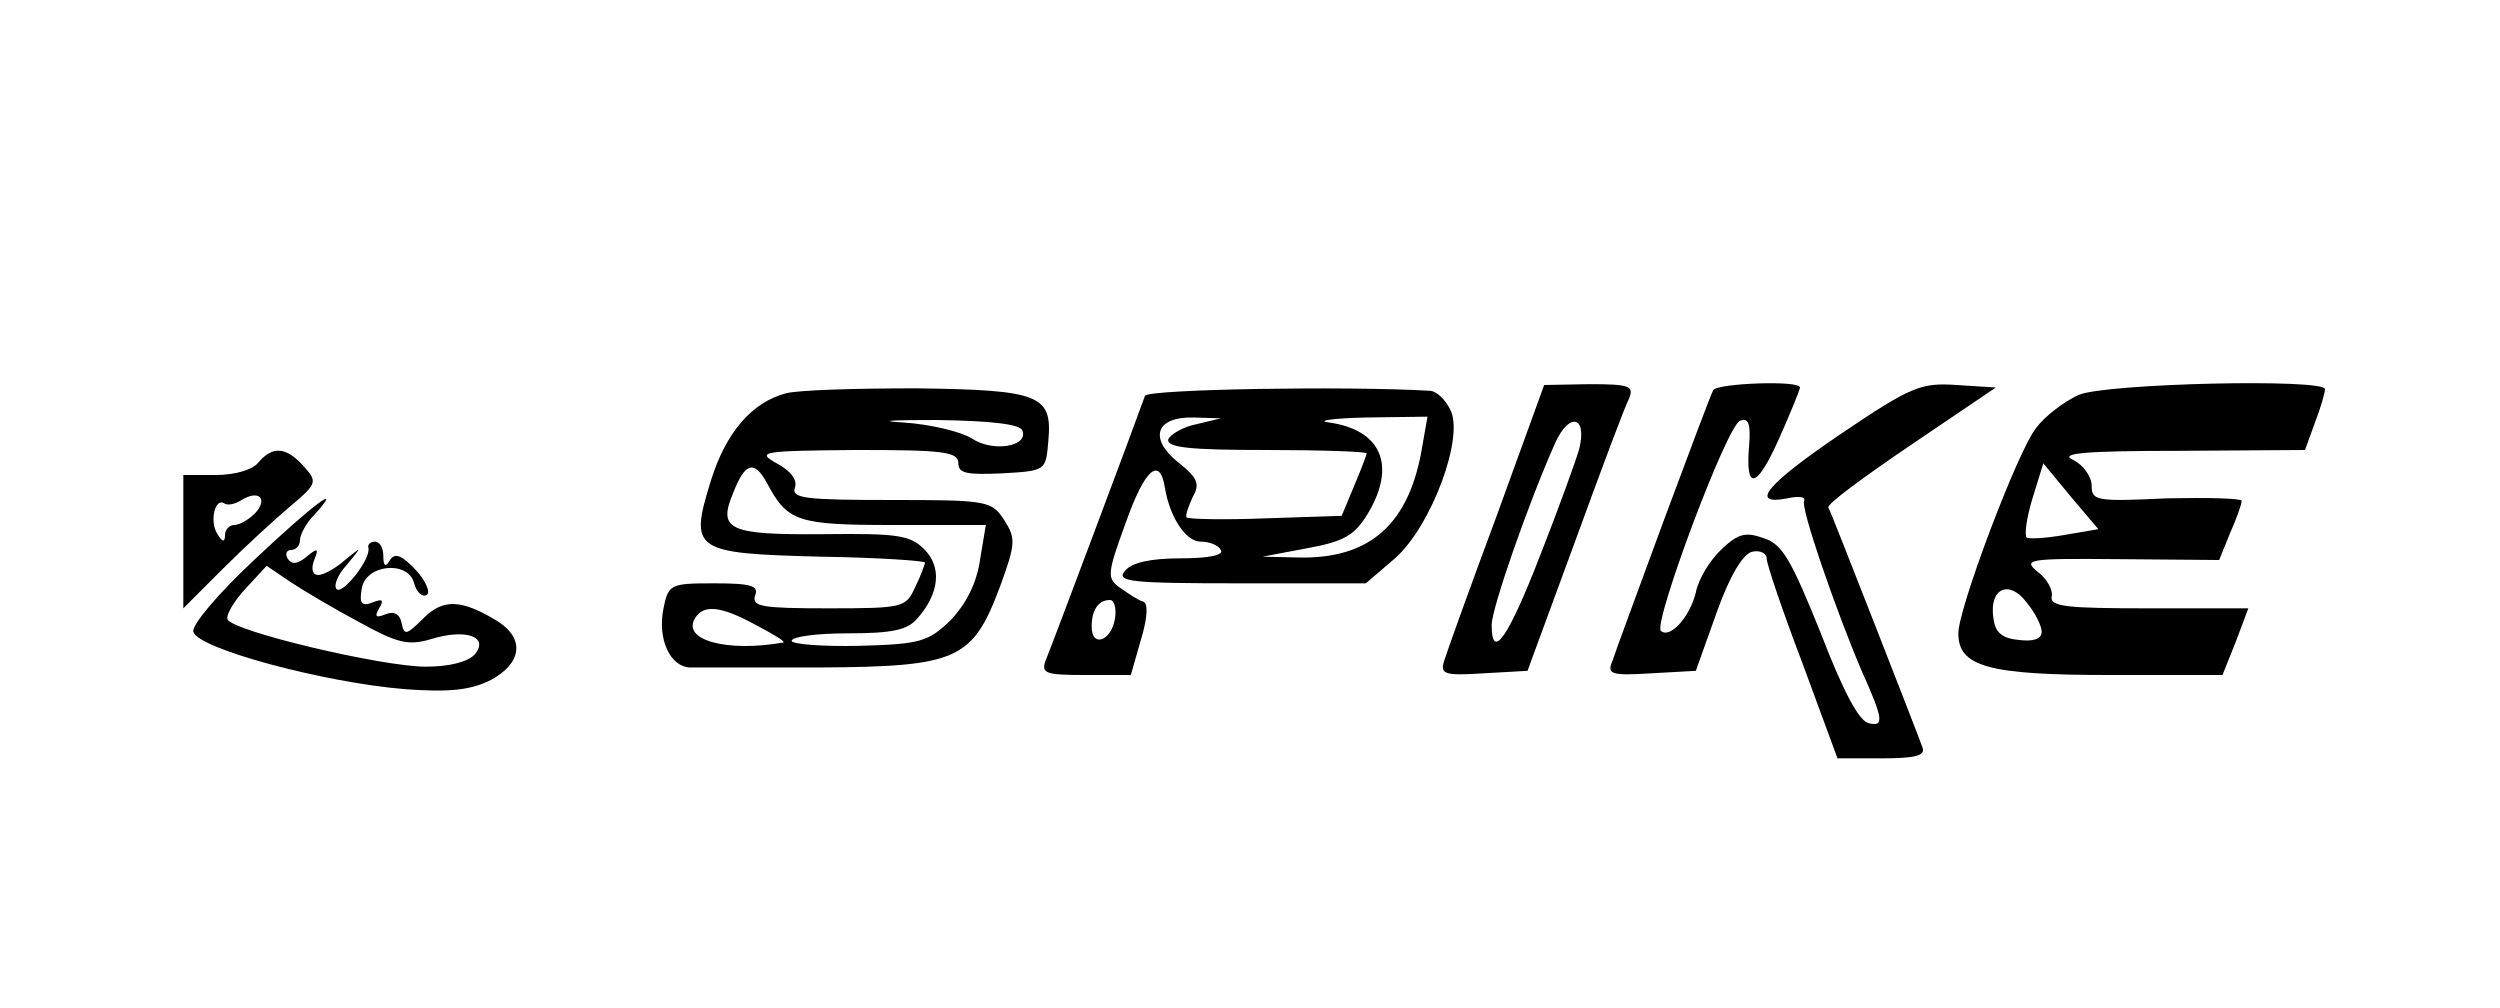 <?xml version="1.0" standalone="no"?>
<!DOCTYPE svg PUBLIC "-//W3C//DTD SVG 20010904//EN"
 "http://www.w3.org/TR/2001/REC-SVG-20010904/DTD/svg10.dtd">
<svg version="1.0" xmlns="http://www.w3.org/2000/svg"
 width="300pt" height="121pt" viewBox="0 0 300 121"
 preserveAspectRatio="xMidYMid meet">
<g transform="translate(0,121) scale(0.1,-0.1)"
fill="#000000" stroke="none">
<path d="M943 738 c-41 -11 -72 -47 -90 -105 -26 -84 -21 -87 131 -91 69 -1
126 -5 126 -7 0 -2 -5 -16 -12 -30 -11 -24 -14 -25 -104 -25 -79 0 -92 2 -88
15 5 12 -4 15 -49 15 -53 0 -55 -1 -61 -31 -7 -36 8 -69 32 -70 9 0 79 0 155
0 166 1 184 9 217 97 19 52 19 58 5 80 -15 23 -20 24 -136 24 -103 0 -120 2
-115 15 3 9 -5 20 -22 29 -25 14 -18 15 96 16 104 0 122 -2 122 -16 0 -12 10
-14 53 -12 52 3 52 3 55 39 5 55 -10 61 -158 63 -72 0 -142 -2 -157 -6z m284
-45 c7 -19 -36 -26 -61 -9 -13 8 -50 17 -82 19 -33 2 -14 3 40 3 66 -1 101 -5
103 -13z m-307 -62 c25 -47 36 -51 152 -51 l111 0 -7 -42 c-4 -28 -17 -53 -35
-72 -27 -26 -36 -29 -110 -31 -45 -1 -81 2 -81 6 0 5 30 9 68 9 53 0 71 4 83
18 27 31 29 62 8 83 -17 17 -33 19 -120 18 -115 -1 -128 5 -109 50 14 36 25
39 40 12z m-13 -171 c21 -11 36 -20 33 -21 -68 -12 -122 3 -106 29 10 17 31
15 73 -8z"/>
<path d="M1374 735 c-14 -39 -113 -303 -119 -317 -6 -16 -1 -18 47 -18 l55 0
12 42 c8 26 9 44 3 46 -5 1 -17 9 -27 16 -17 12 -17 16 6 79 23 65 41 80 47
41 6 -35 25 -64 43 -64 10 0 21 -4 24 -10 4 -6 -14 -10 -48 -10 -36 0 -59 -5
-67 -15 -11 -13 5 -15 138 -15 l151 0 35 30 c44 39 84 147 66 179 -6 12 -16
21 -23 22 -100 6 -340 2 -343 -6z m62 -34 c-16 -3 -31 -12 -34 -18 -3 -10 25
-13 117 -13 67 0 121 -2 121 -4 0 -2 -7 -20 -15 -39 l-15 -36 -91 -3 c-50 -2
-92 -1 -95 1 -2 2 2 13 7 24 9 16 7 23 -17 42 -36 29 -27 55 18 54 l33 -1 -29
-7z m271 -25 c-15 -95 -63 -137 -149 -135 l-43 1 53 10 c44 8 57 15 73 41 35
58 17 101 -46 110 -16 2 3 5 44 6 l74 1 -6 -34z m-369 -208 c-4 -27 -28 -36
-28 -10 0 20 8 32 22 32 5 0 8 -10 6 -22z"/>
<path d="M1796 591 c-32 -86 -60 -164 -63 -174 -5 -16 0 -18 47 -15 l53 3 57
155 c31 85 60 163 65 172 6 15 0 17 -48 17 l-54 -1 -57 -157z m99 80 c-4 -14
-25 -72 -47 -128 -38 -98 -58 -127 -58 -83 0 20 44 146 76 218 17 38 39 33 29
-7z"/>
<path d="M2056 742 c-3 -5 -29 -75 -60 -158 -30 -82 -58 -157 -61 -167 -7 -16
-2 -18 46 -15 l54 3 25 70 c16 45 32 71 43 73 9 2 17 -2 17 -8 0 -7 19 -63 43
-126 l42 -114 54 0 c38 0 52 3 48 13 -2 6 -28 73 -57 147 -29 74 -54 138 -56
141 -2 4 43 37 99 75 l102 69 -47 3 c-43 3 -55 -2 -138 -58 -90 -61 -112 -87
-65 -78 13 3 22 2 20 -3 -5 -7 39 -134 69 -204 26 -58 27 -67 9 -63 -12 2 -31
38 -58 108 -35 87 -46 107 -68 114 -22 8 -31 6 -51 -13 -14 -13 -28 -36 -31
-52 -7 -29 -31 -56 -42 -46 -9 10 79 246 95 252 10 4 13 -3 11 -29 -5 -56 9
-53 36 8 14 31 25 59 25 61 0 9 -99 5 -104 -3z"/>
<path d="M2494 736 c-17 -8 -40 -25 -51 -40 -22 -28 -93 -216 -93 -246 0 -40
36 -50 181 -50 l136 0 16 40 15 40 -119 0 c-99 0 -119 2 -117 14 2 8 -6 22
-17 30 -18 15 -11 16 99 15 l119 -1 13 32 c8 18 14 35 14 39 0 3 -40 4 -90 3
-84 -4 -90 -3 -90 15 0 11 -10 25 -22 31 -18 8 12 11 127 11 l151 1 12 33 c7
18 12 36 12 40 0 13 -264 7 -296 -7z m-17 -168 c-22 -4 -43 -5 -45 -3 -3 3 0
24 7 47 l13 42 33 -40 33 -39 -41 -7z m-27 -116 c0 -9 -10 -12 -27 -10 -21 2
-29 9 -31 27 -5 35 19 46 40 18 10 -12 18 -28 18 -35z"/>
<path d="M310 655 c-7 -9 -29 -15 -51 -15 l-39 0 0 -80 0 -80 48 48 c26 26 63
60 81 75 32 27 32 29 15 48 -21 23 -37 24 -54 4z m-4 -61 c-8 -8 -19 -14 -25
-14 -6 0 -11 -6 -11 -12 0 -9 -3 -9 -9 1 -10 15 -3 44 8 37 4 -3 13 -1 21 4
21 13 32 1 16 -16z"/>
<path d="M306 539 c-44 -41 -76 -79 -74 -87 4 -20 156 -61 254 -69 54 -4 79
-1 103 11 37 20 41 49 9 70 -44 27 -66 28 -90 4 -20 -20 -23 -21 -26 -6 -2 11
-9 15 -19 11 -12 -5 -14 -3 -8 7 6 10 4 12 -8 7 -13 -5 -16 -1 -13 16 4 30 56
35 63 7 3 -11 10 -17 15 -14 5 3 -1 17 -13 30 -17 18 -25 21 -31 12 -5 -9 -8
-8 -8 5 0 9 -4 17 -10 17 -5 0 -9 -3 -8 -7 4 -13 -31 -57 -38 -50 -4 4 1 17
12 29 19 23 19 23 -2 6 -11 -10 -26 -18 -32 -18 -7 0 -9 7 -5 18 6 14 4 15 -9
4 -11 -9 -18 -10 -23 -2 -3 5 -1 10 4 10 6 0 11 5 11 12 0 6 7 20 17 30 37 41
0 14 -71 -53z m124 -75 c47 -26 60 -29 87 -21 42 13 70 3 53 -18 -8 -9 -30
-15 -59 -15 -53 0 -234 43 -238 57 -2 5 8 22 22 37 l25 27 28 -19 c15 -10 52
-32 82 -48z"/>
</g>
</svg>
